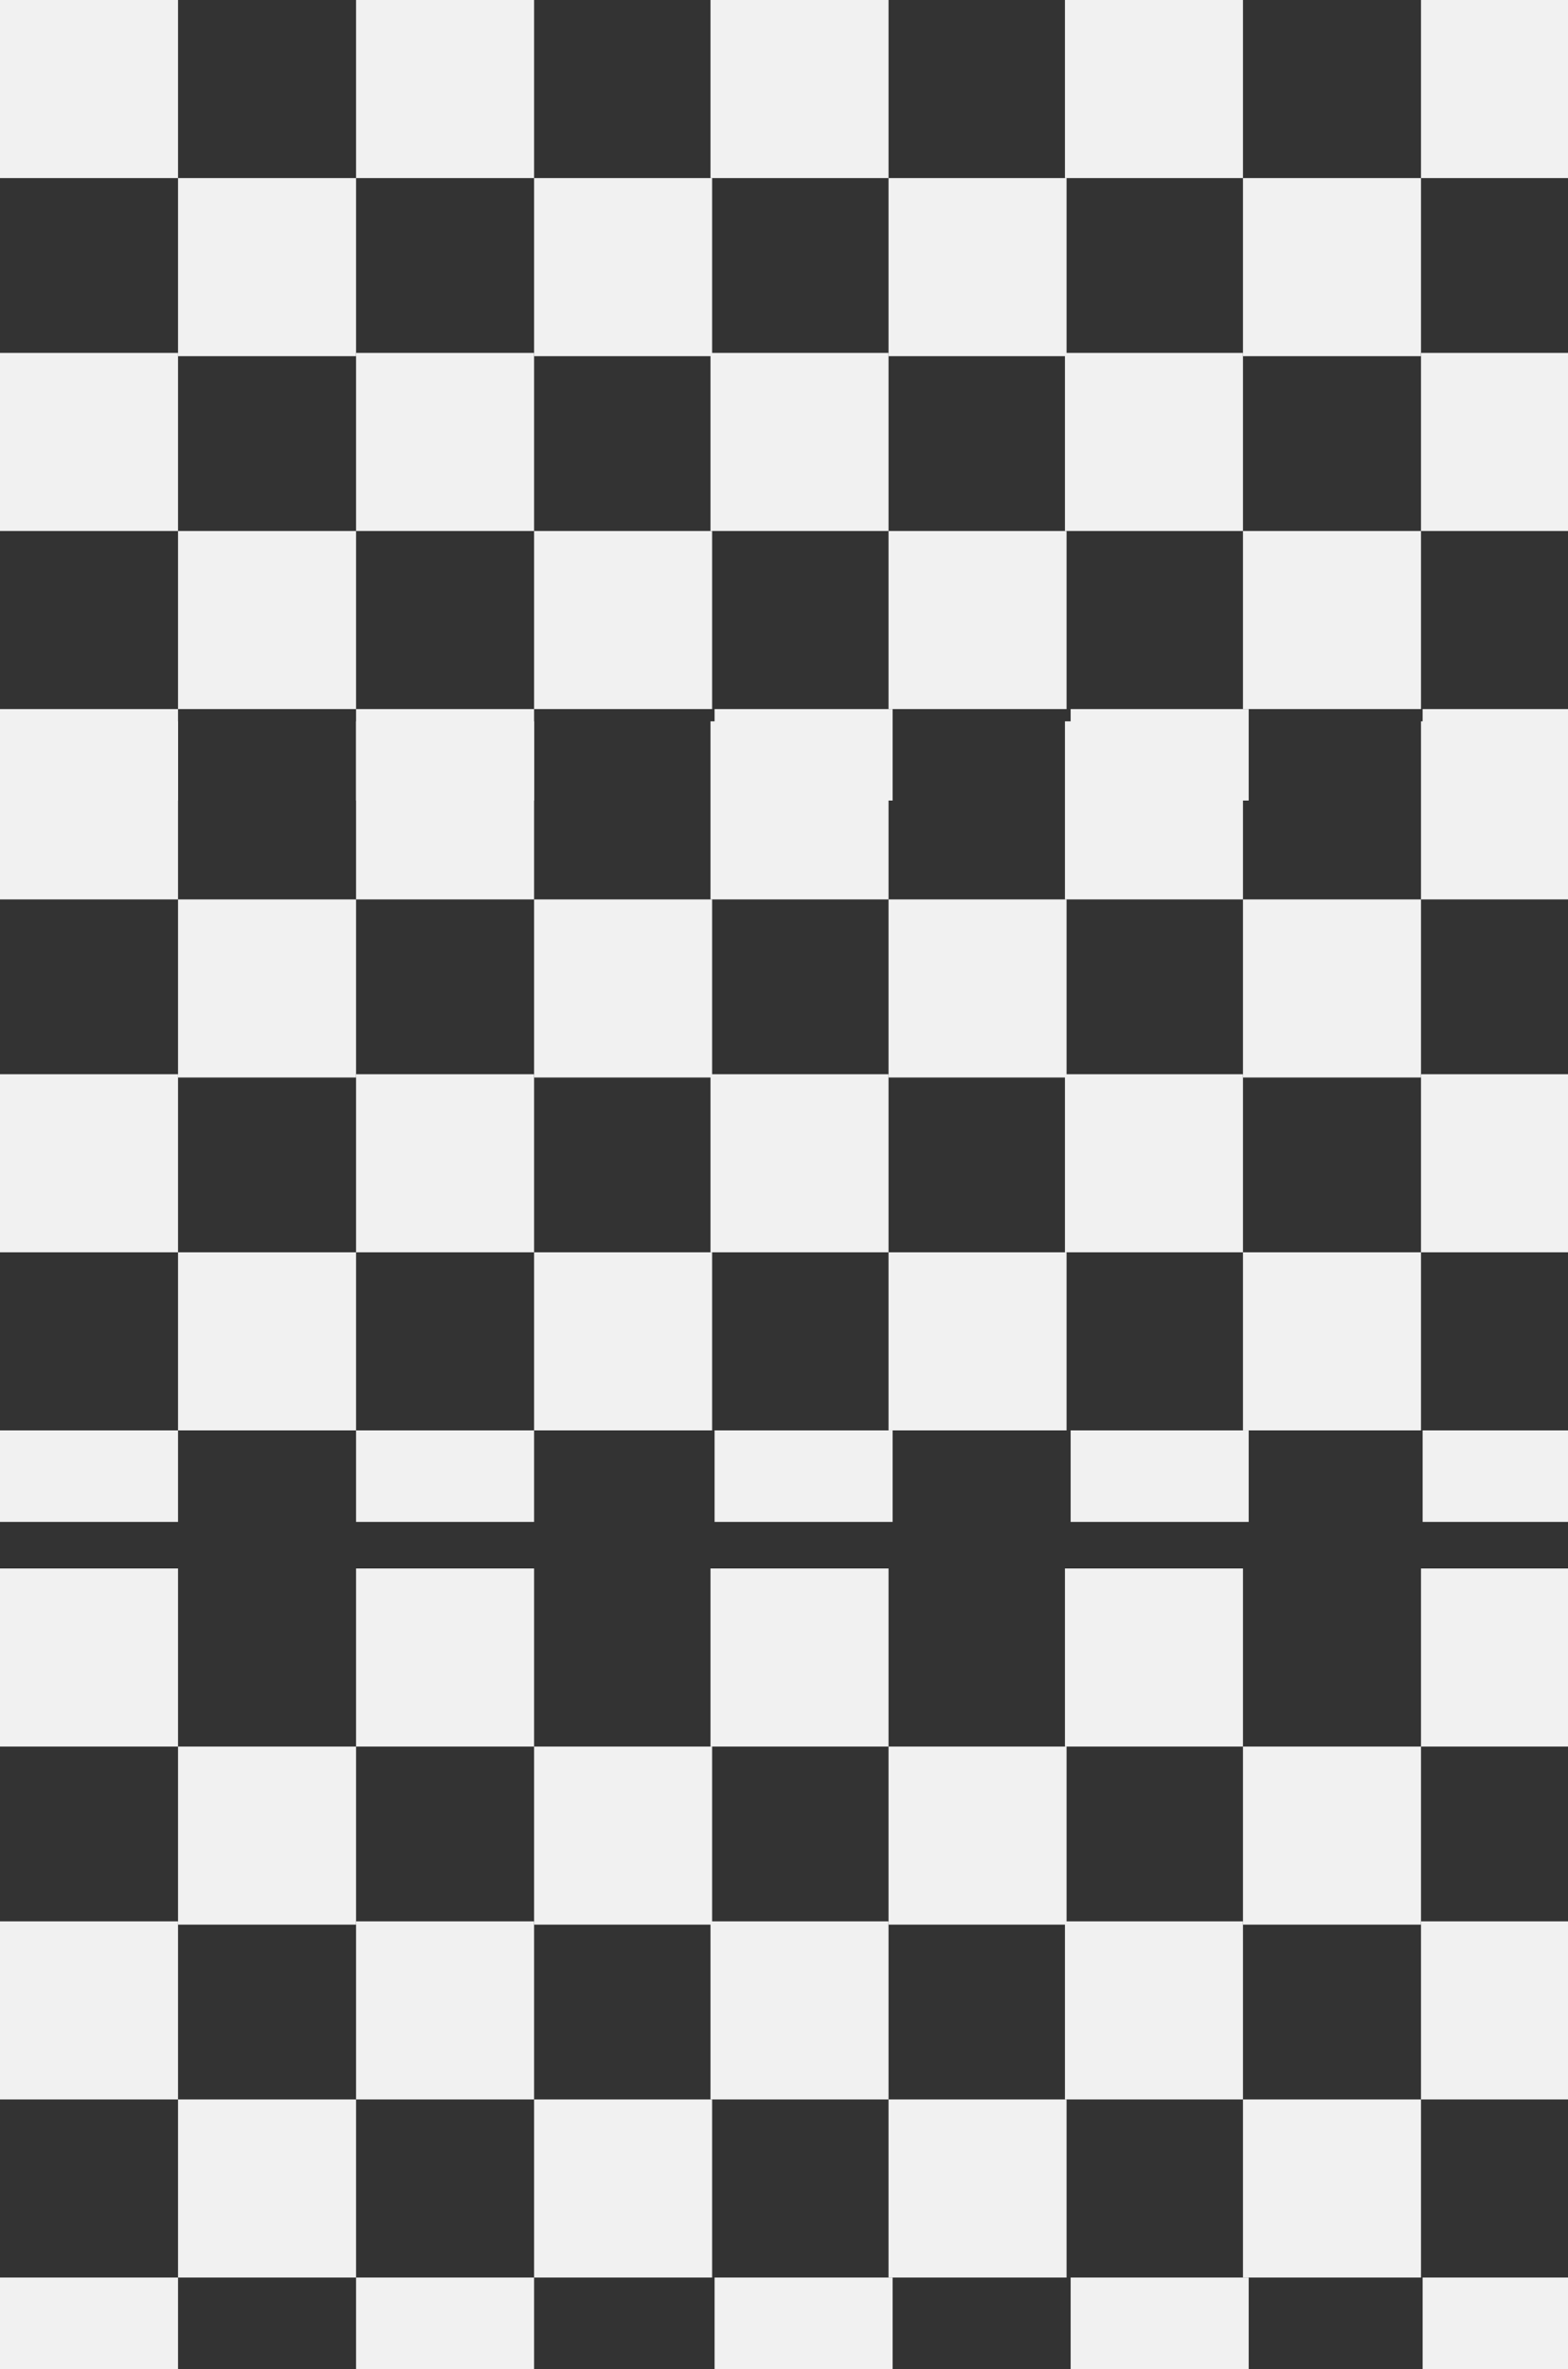 <svg width="1920" height="2900" viewBox="0 0 1920 2900" fill="none" xmlns="http://www.w3.org/2000/svg">
<rect x="0" y="0" width="1920" height="2900" fill="#333333" stroke="none"/>
<rect width="218" height="218" fill="#F1F1F1"/>
<rect x="436" width="218" height="218" fill="#F1F1F1"/>
<rect x="870" width="218" height="218" fill="#F1F1F1"/>
<rect x="1304" width="218" height="218" fill="#F1F1F1"/>
<rect x="1740" width="180" height="218" fill="#F1F1F1"/>
<rect x="218" y="218" width="218" height="218" fill="#F1F1F1"/>
<rect x="654" y="218" width="218" height="218" fill="#F1F1F1"/>
<rect x="1088" y="218" width="218" height="218" fill="#F1F1F1"/>
<rect x="1522" y="218" width="218" height="218" fill="#F1F1F1"/>
<rect y="432" width="218" height="218" fill="#F1F1F1"/>
<rect x="436" y="432" width="218" height="218" fill="#F1F1F1"/>
<rect x="870" y="432" width="218" height="218" fill="#F1F1F1"/>
<rect x="1304" y="432" width="218" height="218" fill="#F1F1F1"/>
<rect x="1740" y="432" width="180" height="218" fill="#F1F1F1"/>
<rect x="218" y="650" width="218" height="218" fill="#F1F1F1"/>
<rect y="868" width="218" height="112" fill="#F1F1F1"/>
<rect x="436" y="868" width="218" height="112" fill="#F1F1F1"/>
<rect x="875" y="868" width="218" height="112" fill="#F1F1F1"/>
<rect x="1311" y="868" width="218" height="112" fill="#F1F1F1"/>
<rect x="1742" y="868" width="178" height="112" fill="#F1F1F1"/>
<rect x="654" y="650" width="218" height="218" fill="#F1F1F1"/>
<rect x="1088" y="650" width="218" height="218" fill="#F1F1F1"/>
<rect x="1522" y="650" width="218" height="218" fill="#F1F1F1"/>
<rect y="883" width="218" height="218" fill="#F1F1F1"/>
<rect x="436" y="883" width="218" height="218" fill="#F1F1F1"/>
<rect x="870" y="883" width="218" height="218" fill="#F1F1F1"/>
<rect x="1304" y="883" width="218" height="218" fill="#F1F1F1"/>
<rect x="1740" y="883" width="180" height="218" fill="#F1F1F1"/>
<rect x="218" y="1101" width="218" height="218" fill="#F1F1F1"/>
<rect x="654" y="1101" width="218" height="218" fill="#F1F1F1"/>
<rect x="1088" y="1101" width="218" height="218" fill="#F1F1F1"/>
<rect x="1522" y="1101" width="218" height="218" fill="#F1F1F1"/>
<rect y="1315" width="218" height="218" fill="#F1F1F1"/>
<rect x="436" y="1315" width="218" height="218" fill="#F1F1F1"/>
<rect x="870" y="1315" width="218" height="218" fill="#F1F1F1"/>
<rect x="1304" y="1315" width="218" height="218" fill="#F1F1F1"/>
<rect x="1740" y="1315" width="180" height="218" fill="#F1F1F1"/>
<rect x="218" y="1533" width="218" height="218" fill="#F1F1F1"/>
<rect y="1751" width="218" height="112" fill="#F1F1F1"/>
<rect x="436" y="1751" width="218" height="112" fill="#F1F1F1"/>
<rect x="875" y="1751" width="218" height="112" fill="#F1F1F1"/>
<rect x="1311" y="1751" width="218" height="112" fill="#F1F1F1"/>
<rect x="1742" y="1751" width="178" height="112" fill="#F1F1F1"/>
<rect x="654" y="1533" width="218" height="218" fill="#F1F1F1"/>
<rect x="1088" y="1533" width="218" height="218" fill="#F1F1F1"/>
<rect x="1522" y="1533" width="218" height="218" fill="#F1F1F1"/>
<rect y="1920" width="218" height="218" fill="#F1F1F1"/>
<rect x="436" y="1920" width="218" height="218" fill="#F1F1F1"/>
<rect x="870" y="1920" width="218" height="218" fill="#F1F1F1"/>
<rect x="1304" y="1920" width="218" height="218" fill="#F1F1F1"/>
<rect x="1740" y="1920" width="180" height="218" fill="#F1F1F1"/>
<rect x="218" y="2138" width="218" height="218" fill="#F1F1F1"/>
<rect x="654" y="2138" width="218" height="218" fill="#F1F1F1"/>
<rect x="1088" y="2138" width="218" height="218" fill="#F1F1F1"/>
<rect x="1522" y="2138" width="218" height="218" fill="#F1F1F1"/>
<rect y="2352" width="218" height="218" fill="#F1F1F1"/>
<rect x="436" y="2352" width="218" height="218" fill="#F1F1F1"/>
<rect x="870" y="2352" width="218" height="218" fill="#F1F1F1"/>
<rect x="1304" y="2352" width="218" height="218" fill="#F1F1F1"/>
<rect x="1740" y="2352" width="180" height="218" fill="#F1F1F1"/>
<rect x="218" y="2570" width="218" height="218" fill="#F1F1F1"/>
<rect y="2788" width="218" height="112" fill="#F1F1F1"/>
<rect x="436" y="2788" width="218" height="112" fill="#F1F1F1"/>
<rect x="875" y="2788" width="218" height="112" fill="#F1F1F1"/>
<rect x="1311" y="2788" width="218" height="112" fill="#F1F1F1"/>
<rect x="1742" y="2788" width="178" height="112" fill="#F1F1F1"/>
<rect x="654" y="2570" width="218" height="218" fill="#F1F1F1"/>
<rect x="1088" y="2570" width="218" height="218" fill="#F1F1F1"/>
<rect x="1522" y="2570" width="218" height="218" fill="#F1F1F1"/>
</svg>
